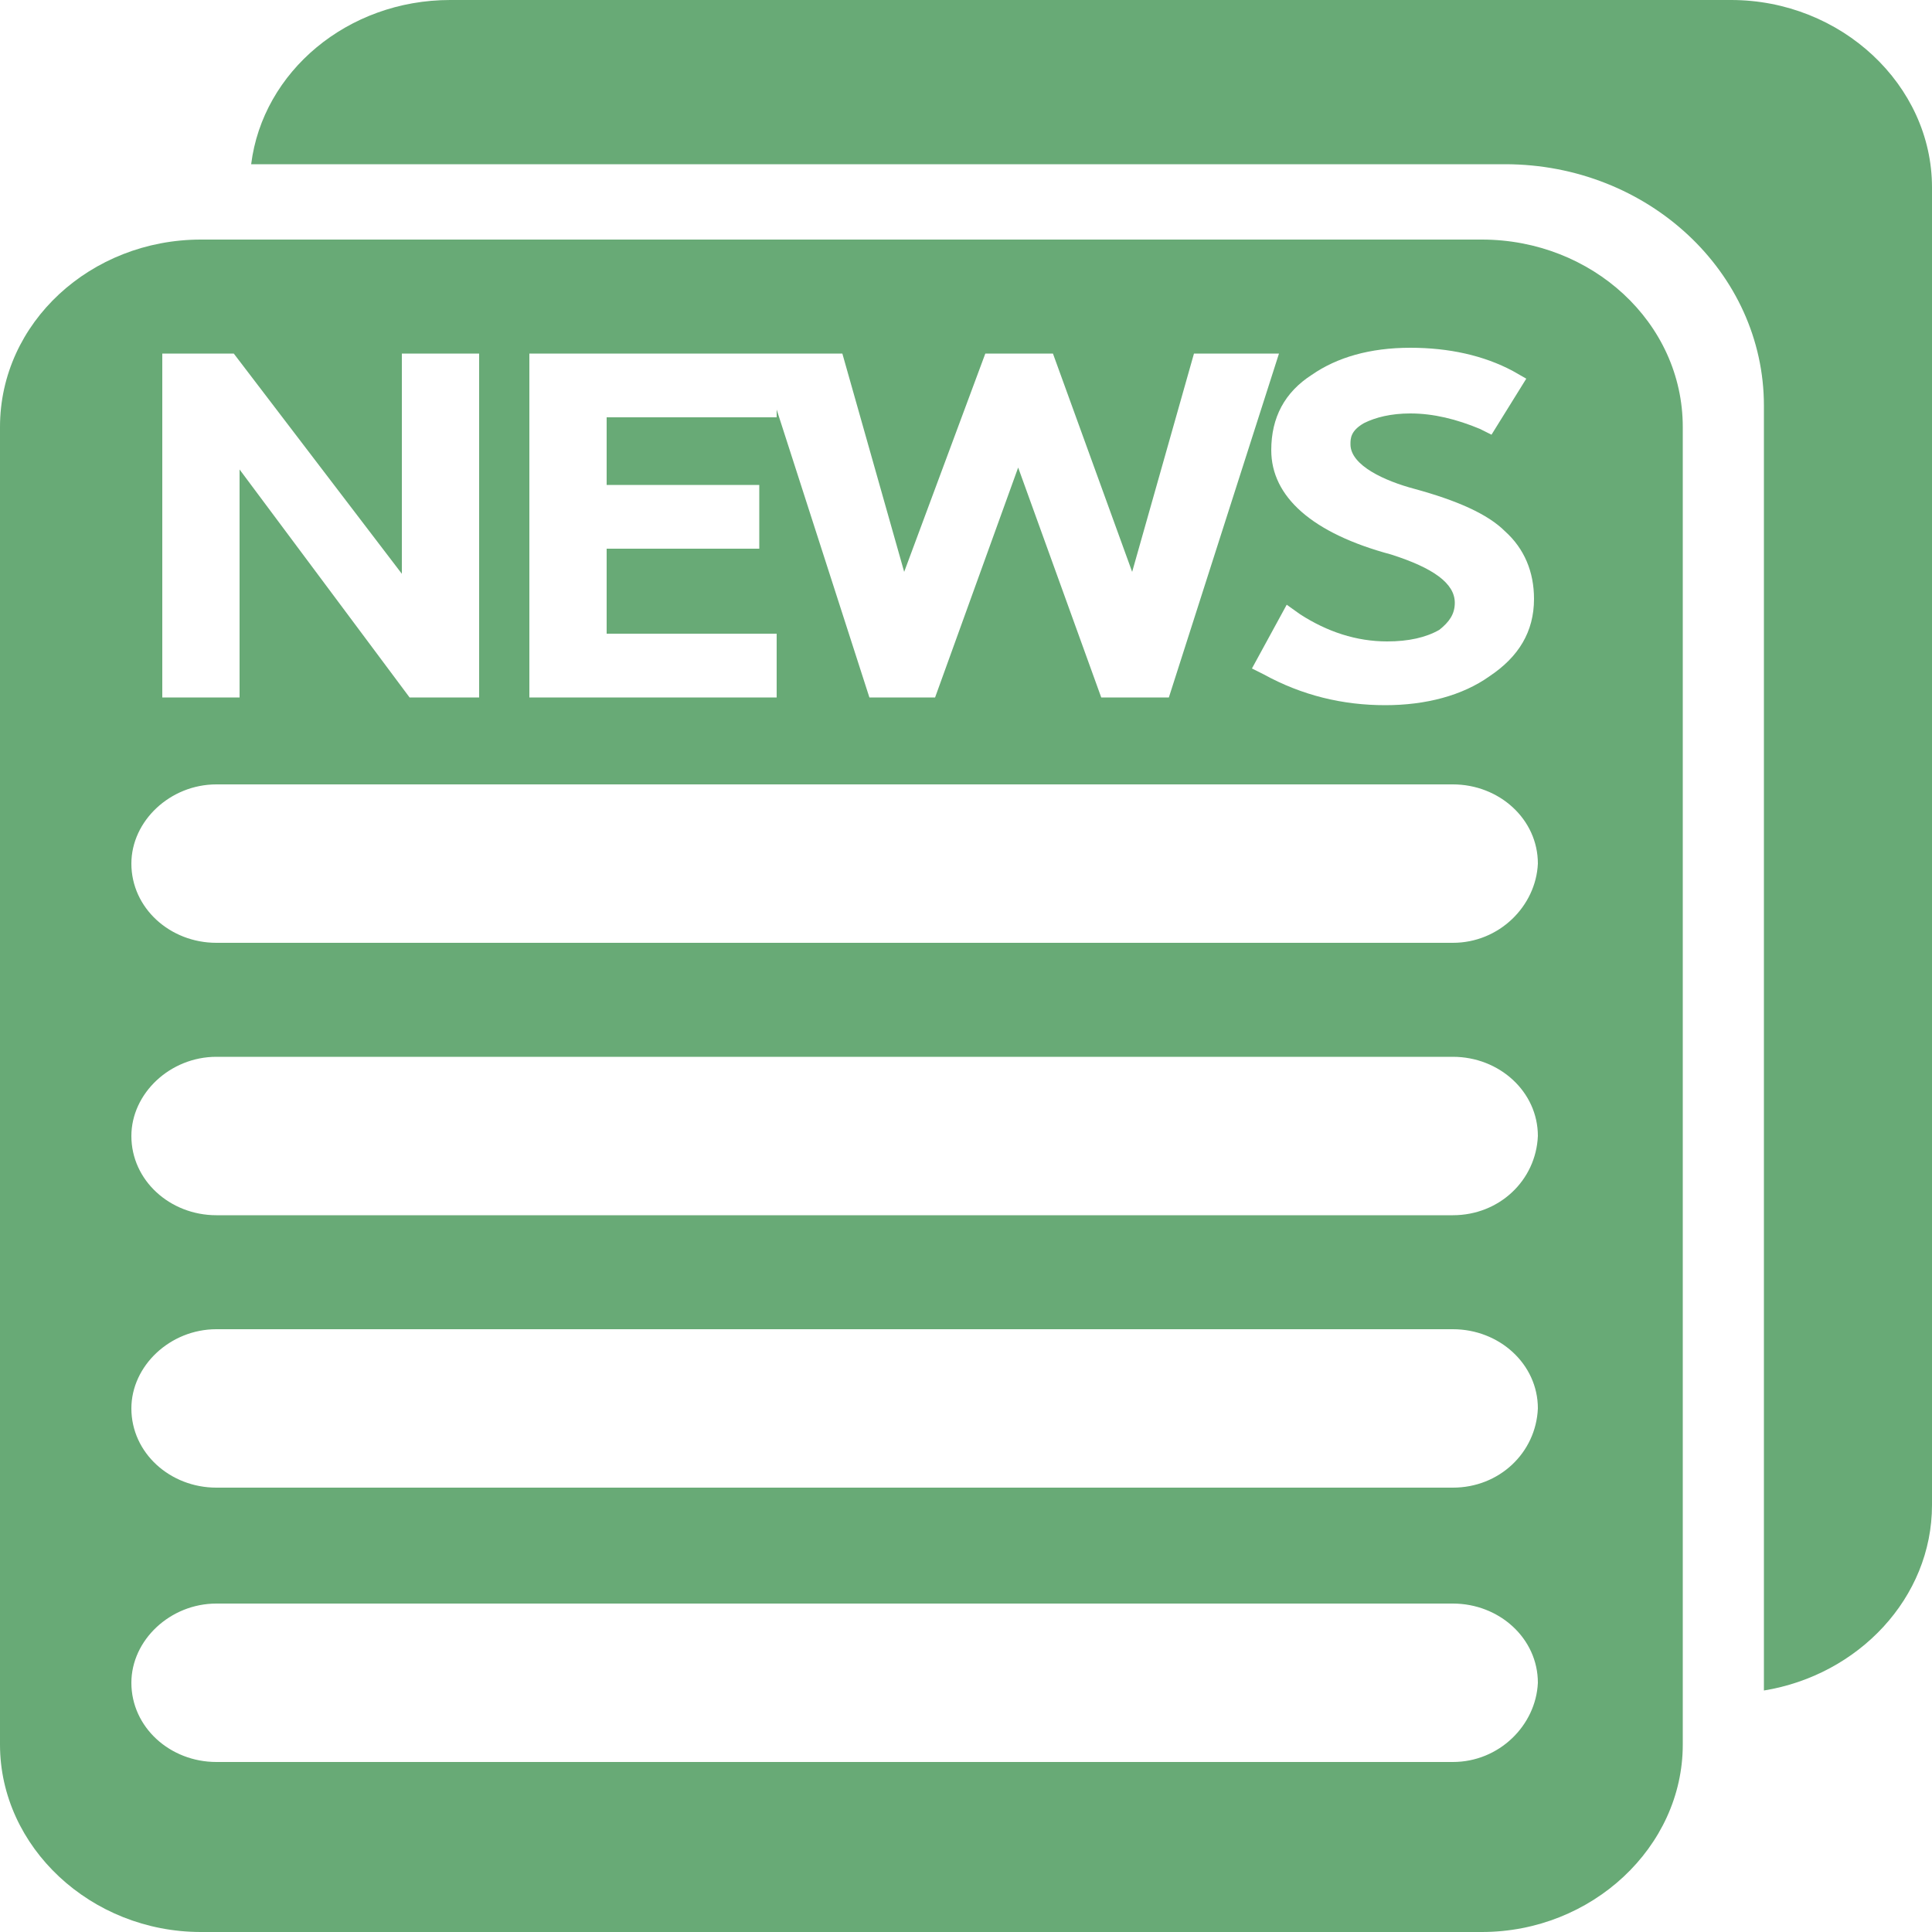 <?xml version="1.0" encoding="utf-8"?>
<!-- Generator: Adobe Illustrator 23.0.5, SVG Export Plug-In . SVG Version: 6.00 Build 0)  -->
<svg version="1.1" id="Capa_1" xmlns="http://www.w3.org/2000/svg" xmlns:xlink="http://www.w3.org/1999/xlink" x="0px" y="0px"
	 viewBox="0 0 100 100" style="enable-background:new 0 0 100 100;" xml:space="preserve">
<style type="text/css">
	.st0{fill:#68AA76;}
</style>
<g>
	<path class="st0" d="M89.6,0H23.3C18,0,13.6,3.7,13,8.5h64.9c7.4,0,13.4,5.6,13.4,12.5v66.5c4.9-0.8,8.7-4.8,8.7-9.6V9.7
		C100,4.4,95.3,0,89.6,0z"/>
	<path class="st0" d="M76.7,12.4H10.4C4.7,12.4,0,16.7,0,22.1v68.2c0,5.3,4.7,9.7,10.4,9.7h66.3c5.7,0,10.4-4.4,10.4-9.7V22.1
		C87.1,16.7,82.4,12.4,76.7,12.4z M67.9,19.4c1.3-0.9,3-1.4,5.1-1.4c2,0,3.8,0.4,5.3,1.2l0.7,0.4l-1.8,2.9l-0.6-0.3
		c-1.2-0.5-2.4-0.8-3.6-0.8c-1,0-1.8,0.2-2.4,0.5c-0.7,0.4-0.7,0.8-0.7,1.1c0,1.1,1.8,1.9,3.3,2.3c2.2,0.6,3.8,1.3,4.7,2.2
		c1,0.9,1.5,2.1,1.5,3.5c0,1.7-0.8,3-2.3,4c-1.4,1-3.3,1.5-5.4,1.5c-2.2,0-4.3-0.5-6.3-1.6l-0.6-0.3l1.8-3.3l0.7,0.5
		c1.4,0.9,2.9,1.4,4.5,1.4c1.1,0,2-0.2,2.7-0.6c0.5-0.4,0.8-0.8,0.8-1.4c0-1-1.1-1.8-3.3-2.5c-4.1-1.1-6.2-3-6.2-5.4
		C65.8,21.6,66.5,20.3,67.9,19.4z M27.4,18.3h11.9h0.9h3.4l3.2,11.3L51,18.3h3.5l4.1,11.3l3.2-11.3h4.4l-5.7,17.8H57l-4.3-11.9
		l-4.3,11.9H45l-4.8-14.9v0.4h-8.8v3.5h7.9v3.3h-7.9v4.4h8.8v3.3H27.4V18.3z M8.4,18.3h3.7l8.7,11.4V18.3h4v17.8h-3.6l-8.8-11.8
		v11.8h-4V18.3z M75.2,91.2h-64c-2.4,0-4.4-1.8-4.4-4.1c0-2.2,2-4.1,4.4-4.1h64c2.4,0,4.4,1.8,4.4,4.1
		C79.5,89.3,77.6,91.2,75.2,91.2z M75.2,77h-64c-2.4,0-4.4-1.8-4.4-4.1c0-2.2,2-4.1,4.4-4.1h64c2.4,0,4.4,1.8,4.4,4.1
		C79.5,75.2,77.6,77,75.2,77z M75.2,62.9h-64c-2.4,0-4.4-1.8-4.4-4.1c0-2.2,2-4.1,4.4-4.1h64c2.4,0,4.4,1.8,4.4,4.1
		C79.5,61.1,77.6,62.9,75.2,62.9z M75.2,48.8h-64c-2.4,0-4.4-1.8-4.4-4.1c0-2.2,2-4.1,4.4-4.1h64c2.4,0,4.4,1.8,4.4,4.1
		C79.5,46.9,77.6,48.8,75.2,48.8z"/>
</g>
</svg>
